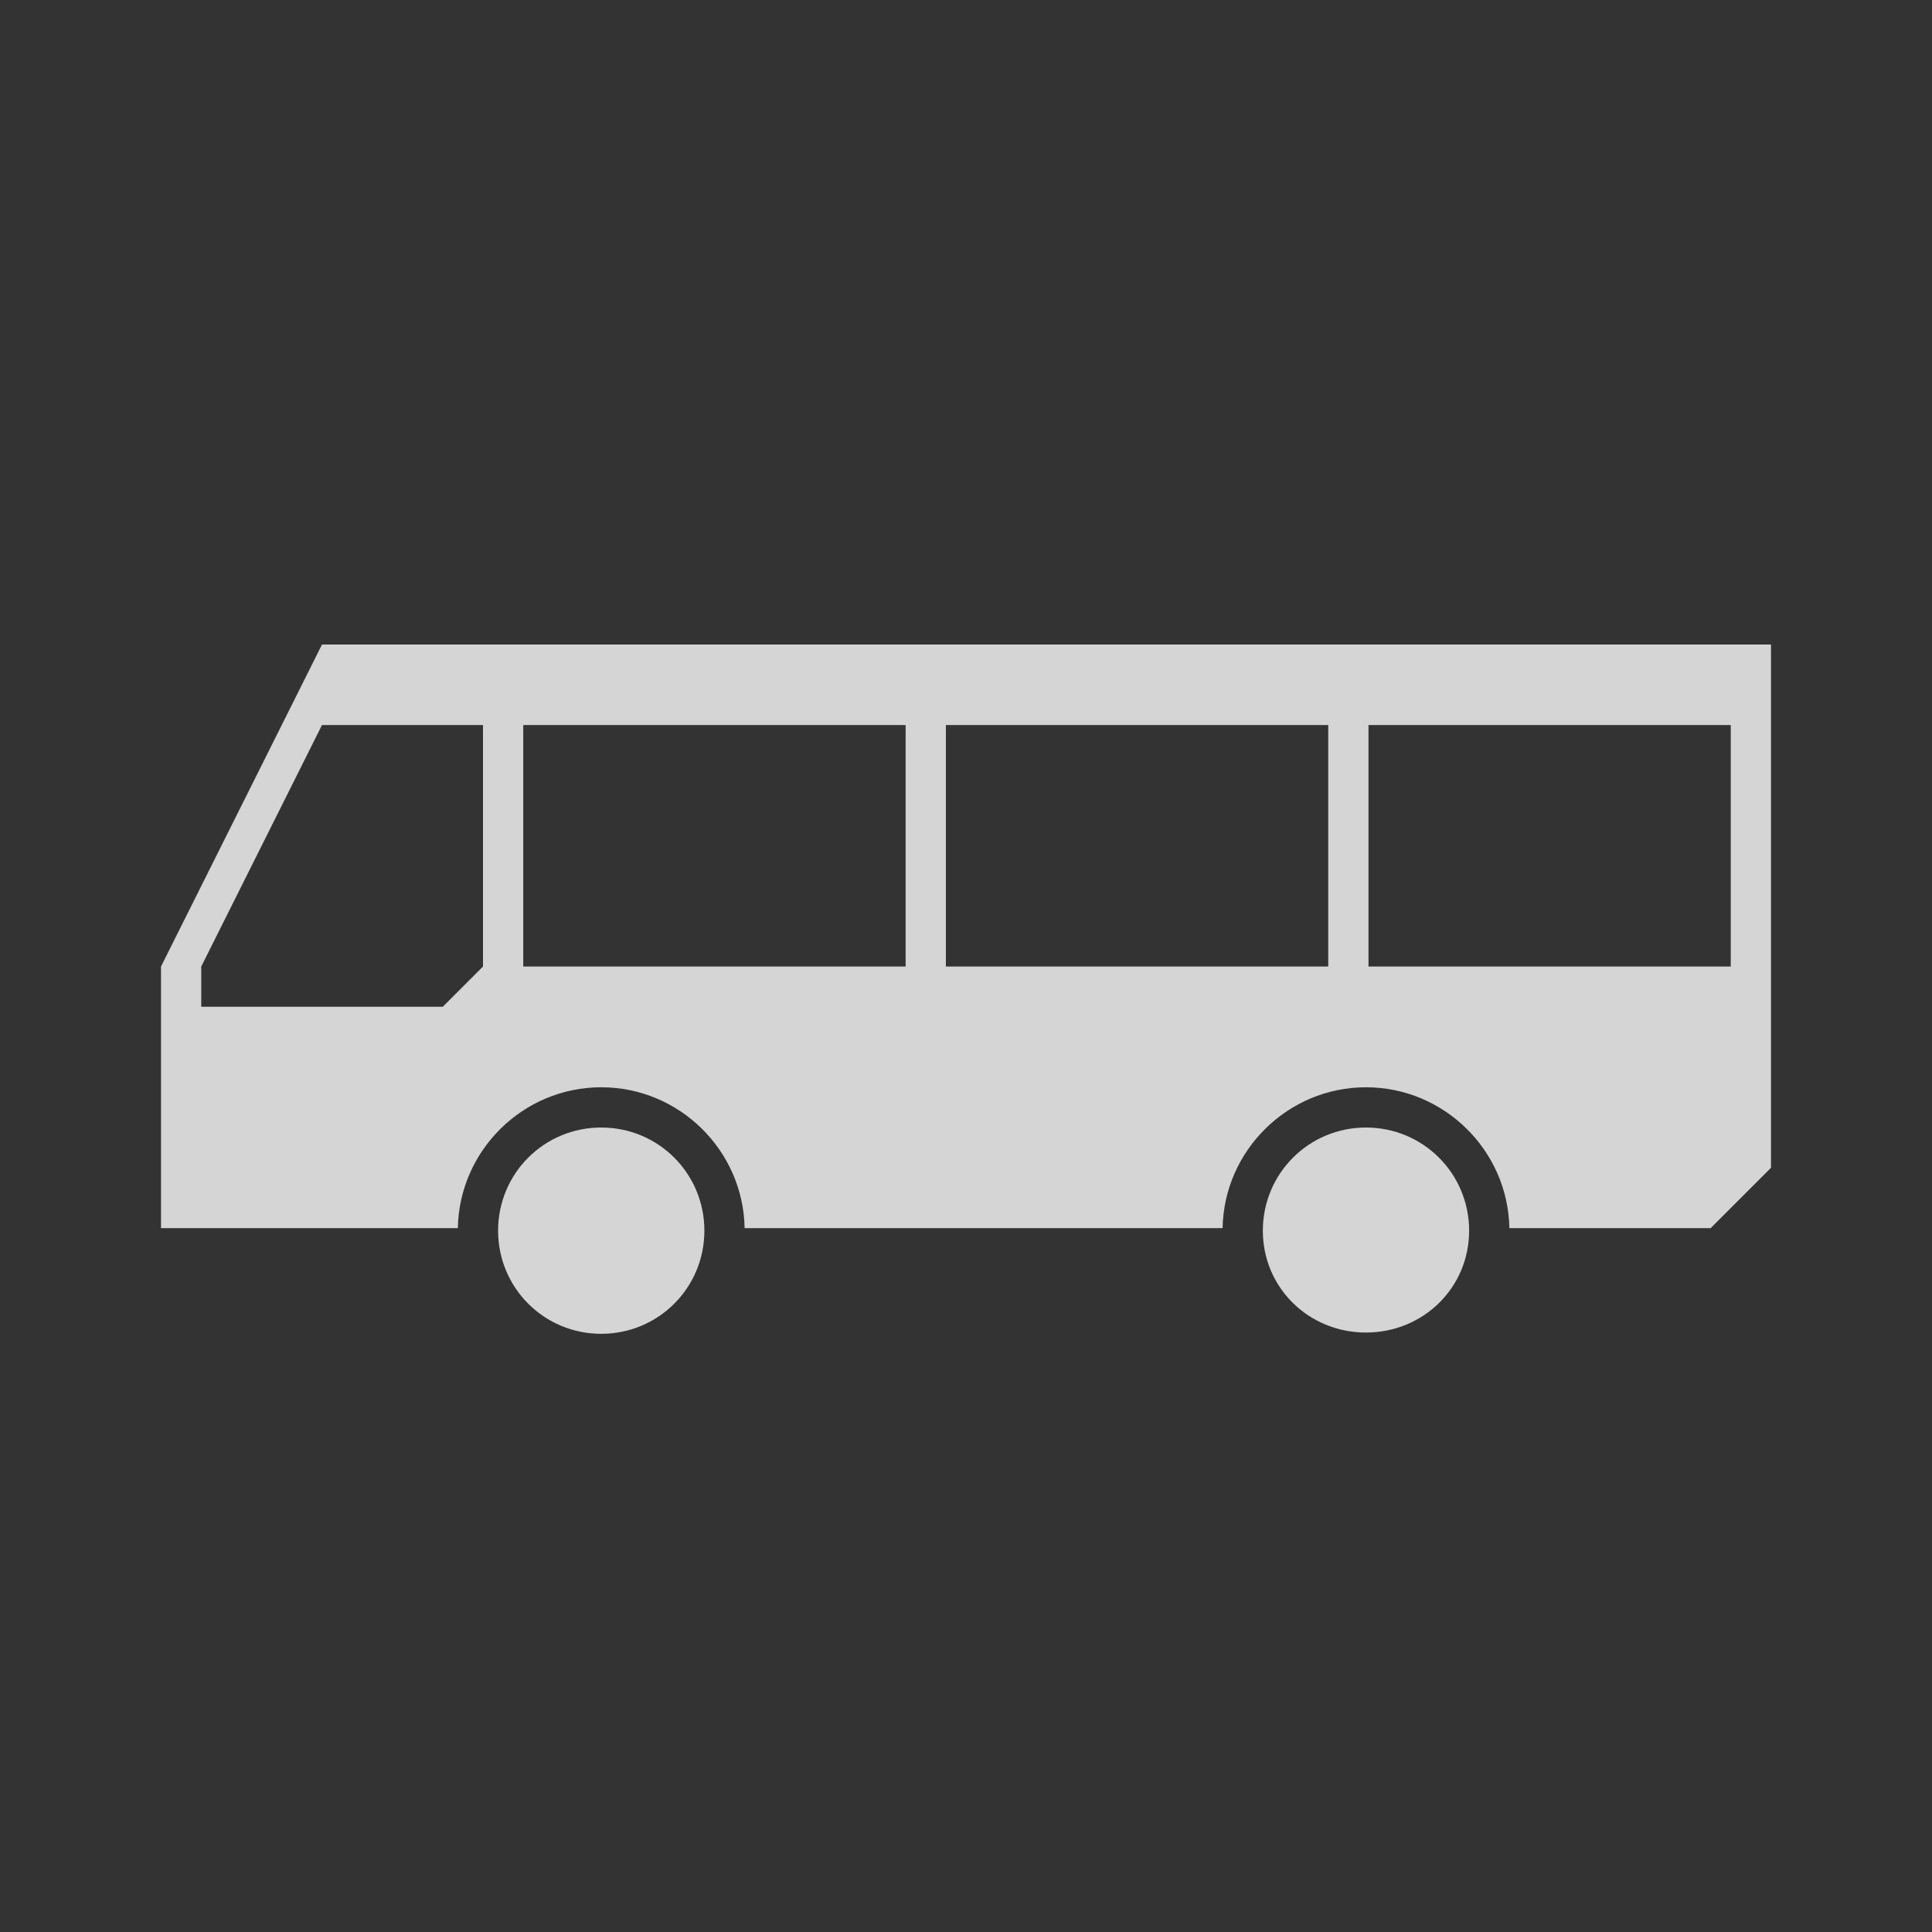 <?xml version="1.0" encoding="UTF-8" standalone="no"?>
<!-- Created with Inkscape (http://www.inkscape.org/) -->

<svg
   xmlns:dc="http://purl.org/dc/elements/1.1/"
   xmlns:cc="http://creativecommons.org/ns#"
   xmlns:rdf="http://www.w3.org/1999/02/22-rdf-syntax-ns#"
   xmlns:svg="http://www.w3.org/2000/svg"
   xmlns="http://www.w3.org/2000/svg"
   xmlns:sodipodi="http://sodipodi.sourceforge.net/DTD/sodipodi-0.dtd"
   xmlns:inkscape="http://www.inkscape.org/namespaces/inkscape"
   width="96"
   height="96"
   id="svg2"
   version="1.1"
   inkscape:version="0.48.4 r9939"
   sodipodi:docname="ic_product_bus.svg">
  <rect width="100%" height="100%" fill="#333333" stroke="none"/>
  <title
     id="title4118">Libreario Iconset</title>
  <defs
     id="defs4" />
  <sodipodi:namedview
     id="base"
     pagecolor="#000000"
     bordercolor="#666666"
     borderopacity="1.0"
     inkscape:pageopacity="0"
     inkscape:pageshadow="2"
     inkscape:zoom="0.89871368"
     inkscape:cx="167.51957"
     inkscape:cy="-28.3028"
     inkscape:document-units="px"
     inkscape:current-layer="layer1"
     showgrid="false"
     inkscape:window-width="1680"
     inkscape:window-height="996"
     inkscape:window-x="0"
     inkscape:window-y="27"
     inkscape:window-maximized="1"
     inkscape:showpageshadow="false"
     showborder="true"
     inkscape:snap-bbox="true"
     showguides="false"
     inkscape:guide-bbox="true"
     fit-margin-top="0"
     fit-margin-left="0"
     fit-margin-right="0"
     fit-margin-bottom="0">
    <inkscape:grid
       type="xygrid"
       id="grid3004"
       empspacing="8"
       dotted="false"
       visible="true"
       enabled="true"
       snapvisiblegridlinesonly="true"
       color="#0000ff"
       opacity="0.071"
       empcolor="#0000ff"
       empopacity="0.114"
       originx="-352px"
       originy="-528px" />
    <inkscape:grid
       type="xygrid"
       id="grid3945"
       empspacing="1"
       dotted="true"
       visible="true"
       enabled="false"
       snapvisiblegridlinesonly="true"
       spacingx="1px"
       spacingy="1px"
       color="#9f9f9f"
       opacity="0.031"
       empcolor="#008b99"
       empopacity="0.063"
       originx="-355.5px"
       originy="-530.5px" />
    <sodipodi:guide
       orientation="1,0"
       position="-52,160"
       id="guide4262" />
    <sodipodi:guide
       orientation="0,1"
       position="-56,128"
       id="guide4264" />
    <sodipodi:guide
       orientation="0,1"
       position="18,144"
       id="guide4266" />
    <sodipodi:guide
       orientation="1,0"
       position="4,160"
       id="guide4268" />
    <sodipodi:guide
       orientation="0,1"
       position="45.5,88"
       id="guide4270" />
    <sodipodi:guide
       orientation="0,1"
       position="-56,72"
       id="guide4272" />
    <sodipodi:guide
       orientation="0,1"
       position="-56,32"
       id="guide4274" />
    <sodipodi:guide
       orientation="0,1"
       position="-56,16"
       id="guide4276" />
    <sodipodi:guide
       orientation="0,1"
       position="-56,-24"
       id="guide4278" />
    <sodipodi:guide
       orientation="0,1"
       position="-56,-40"
       id="guide4280" />
    <sodipodi:guide
       orientation="1,0"
       position="-12,160"
       id="guide4282" />
    <sodipodi:guide
       orientation="1,0"
       position="44,160"
       id="guide4284" />
  </sodipodi:namedview>
  <g
     inkscape:groupmode="layer"
     id="layer2"
     inkscape:label="button"
     style="display:none"
     transform="translate(-356,-425.362)"
     sodipodi:insensitive="true">
    <rect
       inkscape:export-ydpi="90"
       inkscape:export-xdpi="90"
       inkscape:export-filename="/home/mray/Desktop/test-icon.png"
       style="color:#000000;fill:#000000;fill-opacity:0.658;fill-rule:evenodd;stroke:none;stroke-width:1px;marker:none;visibility:visible;display:inline;overflow:visible;enable-background:accumulate"
       id="use4233"
       width="96"
       height="96"
       x="356"
       y="425.362"
       rx="0"
       ry="0" />
    <rect
       ry="0"
       rx="0"
       y="433.362"
       x="364"
       height="80"
       width="80"
       id="use3966"
       style="color:#000000;fill:#000000;fill-opacity:0.242;fill-rule:evenodd;stroke:none;stroke-width:1px;marker:none;visibility:visible;display:inline;overflow:visible;enable-background:accumulate"
       inkscape:export-filename="/home/mray/Desktop/test-icon.png"
       inkscape:export-xdpi="90"
       inkscape:export-ydpi="90" />
  </g>
  <g
     inkscape:label="icon"
     inkscape:groupmode="layer"
     id="layer1"
     style="display:inline"
     transform="translate(-356,-425.362)">
    <path
       style="color:#000000;fill:#ffffff;fill-opacity:0.796;fill-rule:evenodd;stroke:none;stroke-width:1.002;marker:none;visibility:visible;display:inline;overflow:visible;enable-background:accumulate"
       d="m 372,457.388 -8,16 0,13 14.75,0 c 0.068,-3.865 3.244,-7 7.125,-7 3.881,0 7.057,3.135 7.125,7 l 23.75,0 c 0.068,-3.863 3.246,-7 7.125,-7 3.879,0 7.057,3.137 7.125,7 l 10,0 3,-3 0,-26 -72,0 z m 0,4 8,0 0,12 -2,2 -12,0 0,-2 6,-12 z m 10,0 19,0 0,12 -19,0 0,-12 z m 21,0 19,0 0,12 -19,0 0,-12 z m 21,0 18,0 0,12 -18,0 0,-12 z m -38.125,20 c -2.842,0 -5.125,2.283 -5.125,5.125 0,2.842 2.283,5.125 5.125,5.125 2.842,0 5.125,-2.283 5.125,-5.125 0,-2.842 -2.283,-5.125 -5.125,-5.125 z m 38,0 c -2.84,0 -5.125,2.285 -5.125,5.125 0,2.84 2.285,5.062 5.125,5.062 2.84,0 5.125,-2.222 5.125,-5.062 0,-2.84 -2.285,-5.125 -5.125,-5.125 z"
       id="path4048"
       inkscape:connector-curvature="0" />
  </g>
</svg>
